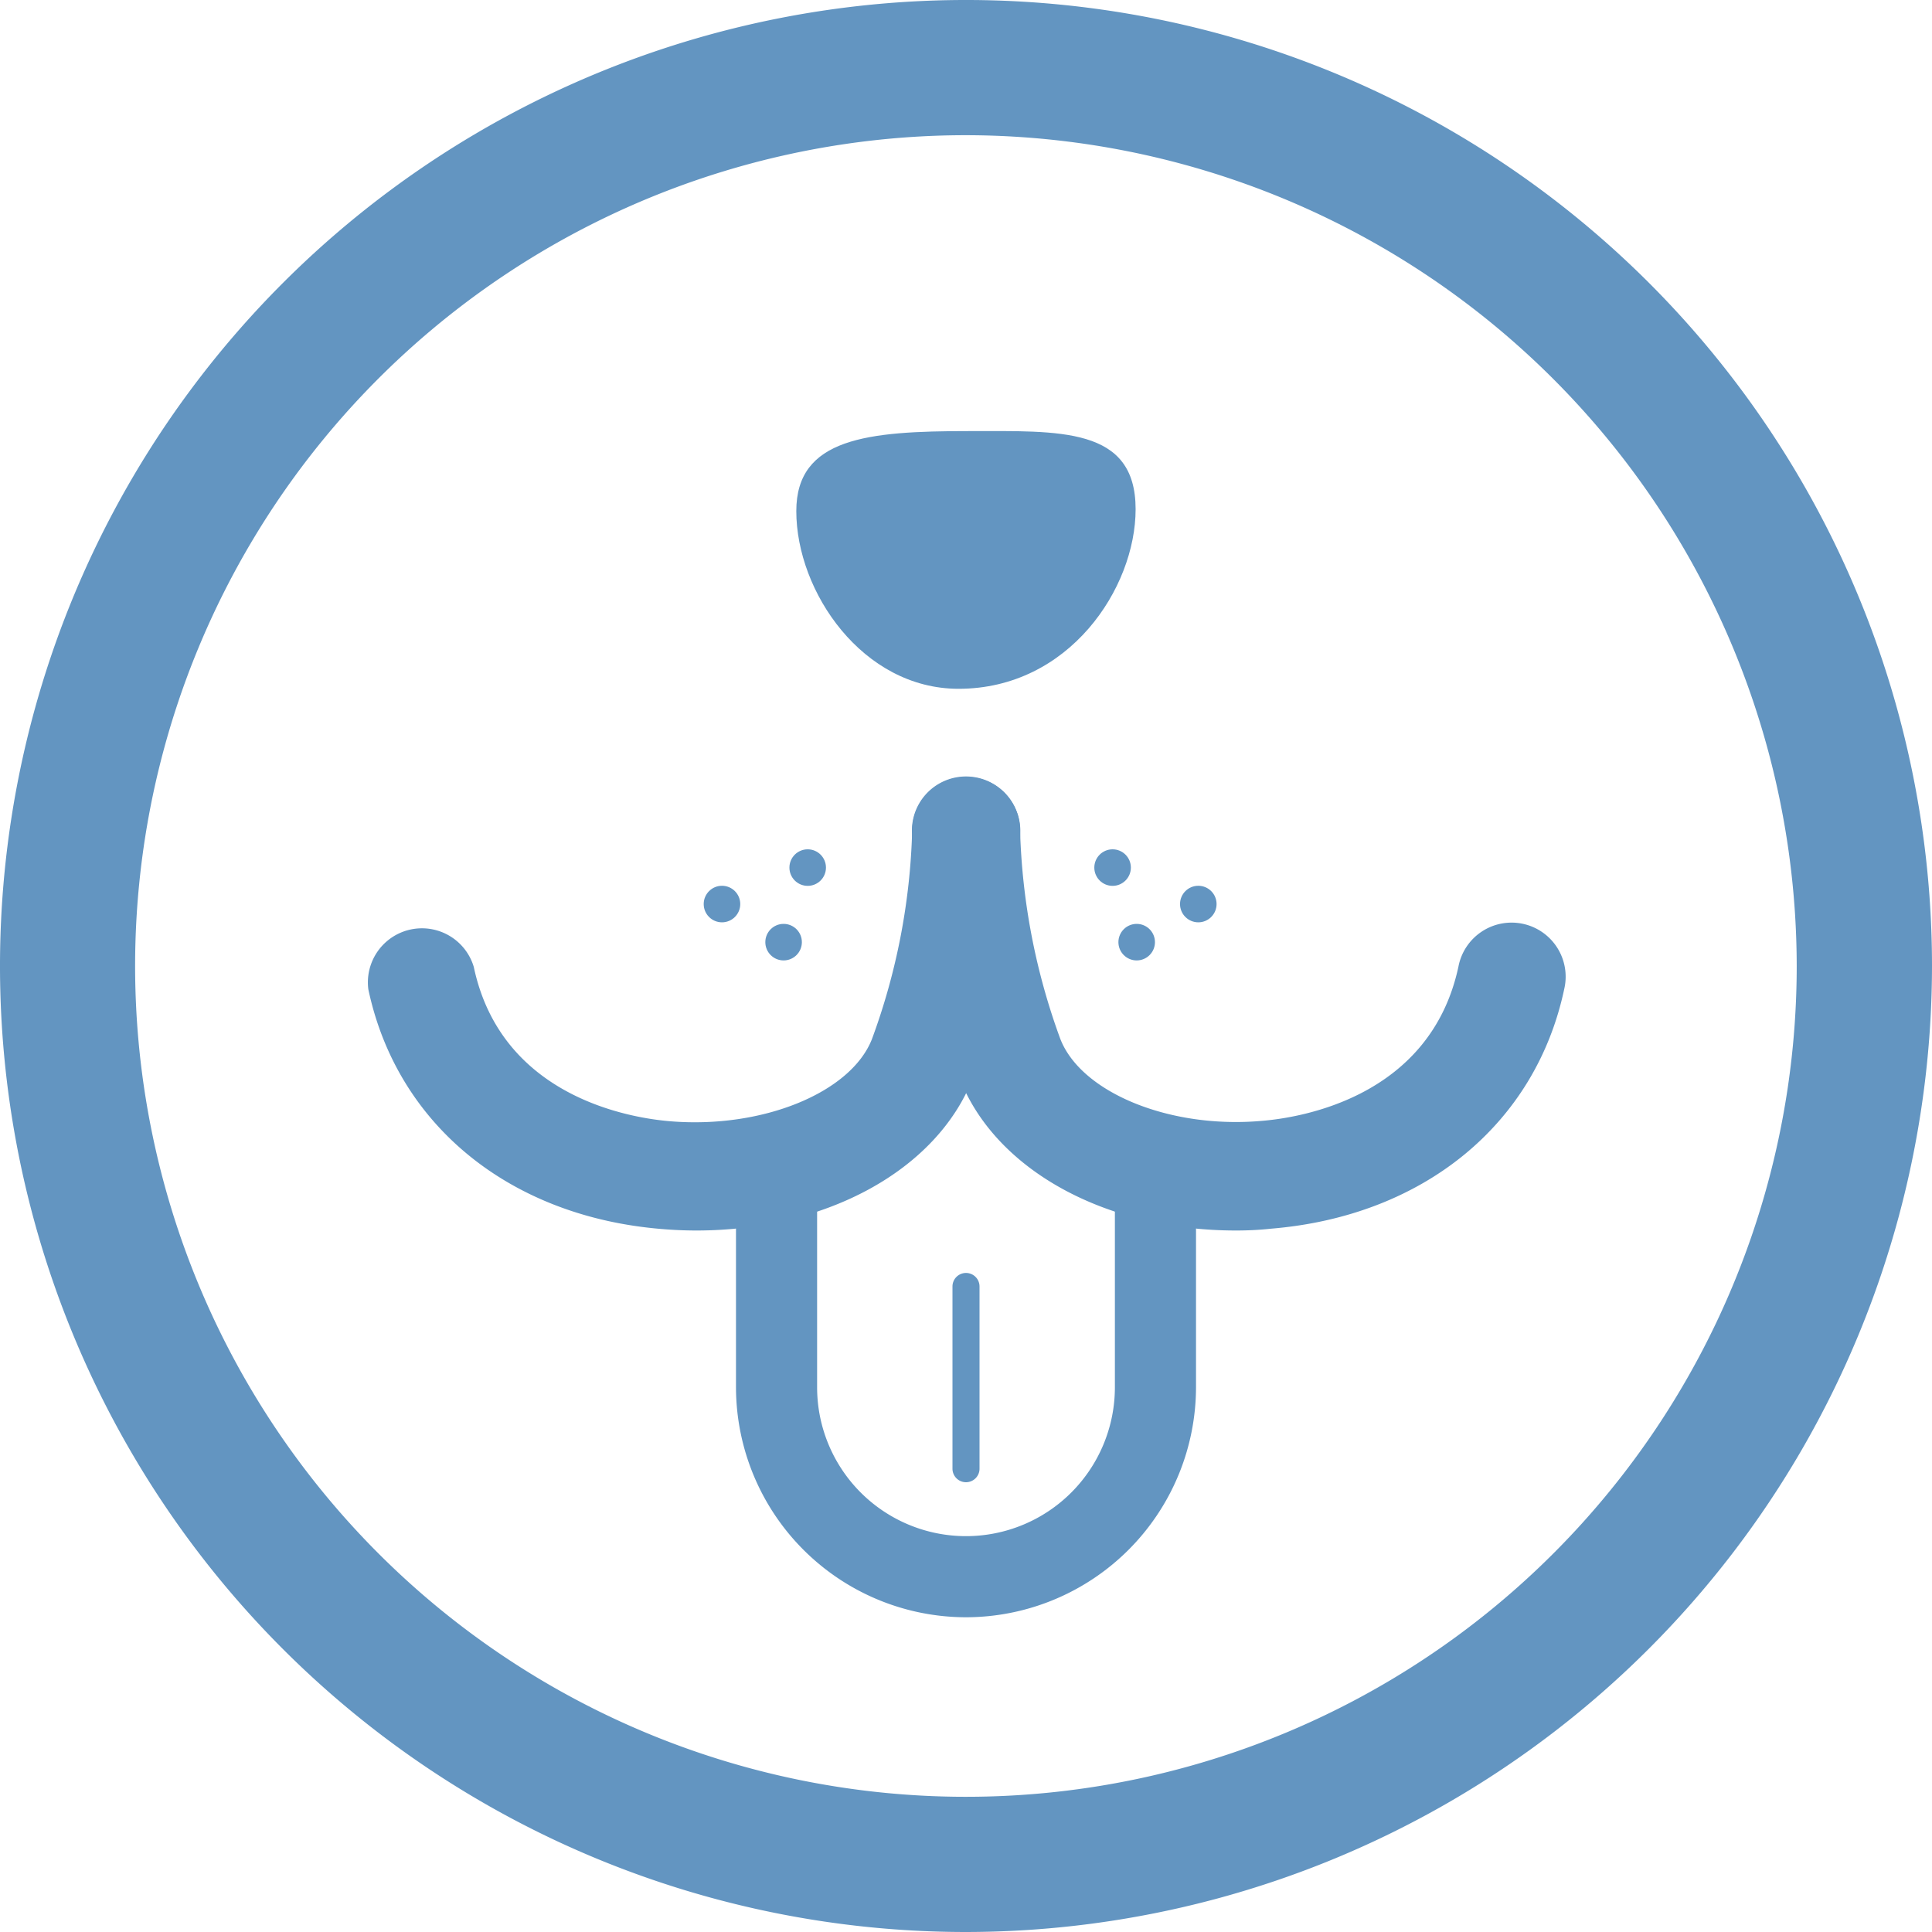 <svg xmlns="http://www.w3.org/2000/svg" viewBox="0 0 235.78 235.78"><defs><style>.cls-1{fill:#6395c1;}</style></defs><g id="Capa_2" data-name="Capa 2"><g id="Capa_1-2" data-name="Capa 1"><path class="cls-1" d="M117.89,235.78A117.89,117.89,0,1,1,235.78,117.89,118,118,0,0,1,117.89,235.78Zm0-219.28A101.39,101.39,0,1,0,219.27,117.89,101.5,101.5,0,0,0,117.89,16.5Z"/><path class="cls-1" d="M117.89,197.37A28.11,28.11,0,0,1,89.82,169.3V143.56a5,5,0,0,1,9.9,0V169.3a18.17,18.17,0,0,0,36.34,0V140.6a5,5,0,0,1,9.9,0v28.7A28.11,28.11,0,0,1,117.89,197.37Z"/><path class="cls-1" d="M97.18,62.37c0-8.92,8.7-9.76,21-9.76,11.11,0,20.41-.57,20.41,9.53,0,9.62-8.1,21.92-21.61,21.92C105.28,84.06,97.18,72.23,97.18,62.37Z"/><path class="cls-1" d="M85,150.17q-2.08,0-4.23-.18c-18.59-1.52-32.32-12.73-35.82-29.26A6.6,6.6,0,0,1,57.82,118c3.37,15.94,19.2,18.45,24,18.84,11.26.92,22-3.49,24.58-10a79.64,79.64,0,0,0,4.92-25.43,6.6,6.6,0,0,1,13.2,0,92.81,92.81,0,0,1-5.82,30.22C114.28,142.86,100.74,150.17,85,150.17Z"/><path class="cls-1" d="M150.82,150.17c-15.79,0-29.32-7.31-33.72-18.59a92.65,92.65,0,0,1-5.81-30.22,6.6,6.6,0,0,1,13.2,0,80.38,80.38,0,0,0,4.91,25.43c2.55,6.55,13.35,11,24.59,10,4.77-.39,20.59-2.9,24-18.84a6.6,6.6,0,1,1,12.91,2.74c-3.5,16.53-17.22,27.74-35.81,29.26C153.63,150.11,152.22,150.17,150.82,150.17Z"/><path class="cls-1" d="M117.89,180.89a1.65,1.65,0,0,1-1.65-1.65V157a1.65,1.65,0,0,1,3.3,0v22.27A1.65,1.65,0,0,1,117.89,180.89Z"/><circle class="cls-1" cx="98.57" cy="105.88" r="2.23"/><circle class="cls-1" cx="88.11" cy="110.33" r="2.23"/><circle class="cls-1" cx="95.63" cy="114.98" r="2.23"/><circle class="cls-1" cx="135.78" cy="105.88" r="2.23"/><circle class="cls-1" cx="146.24" cy="110.33" r="2.23"/><circle class="cls-1" cx="138.72" cy="114.98" r="2.23"/></g></g></svg>